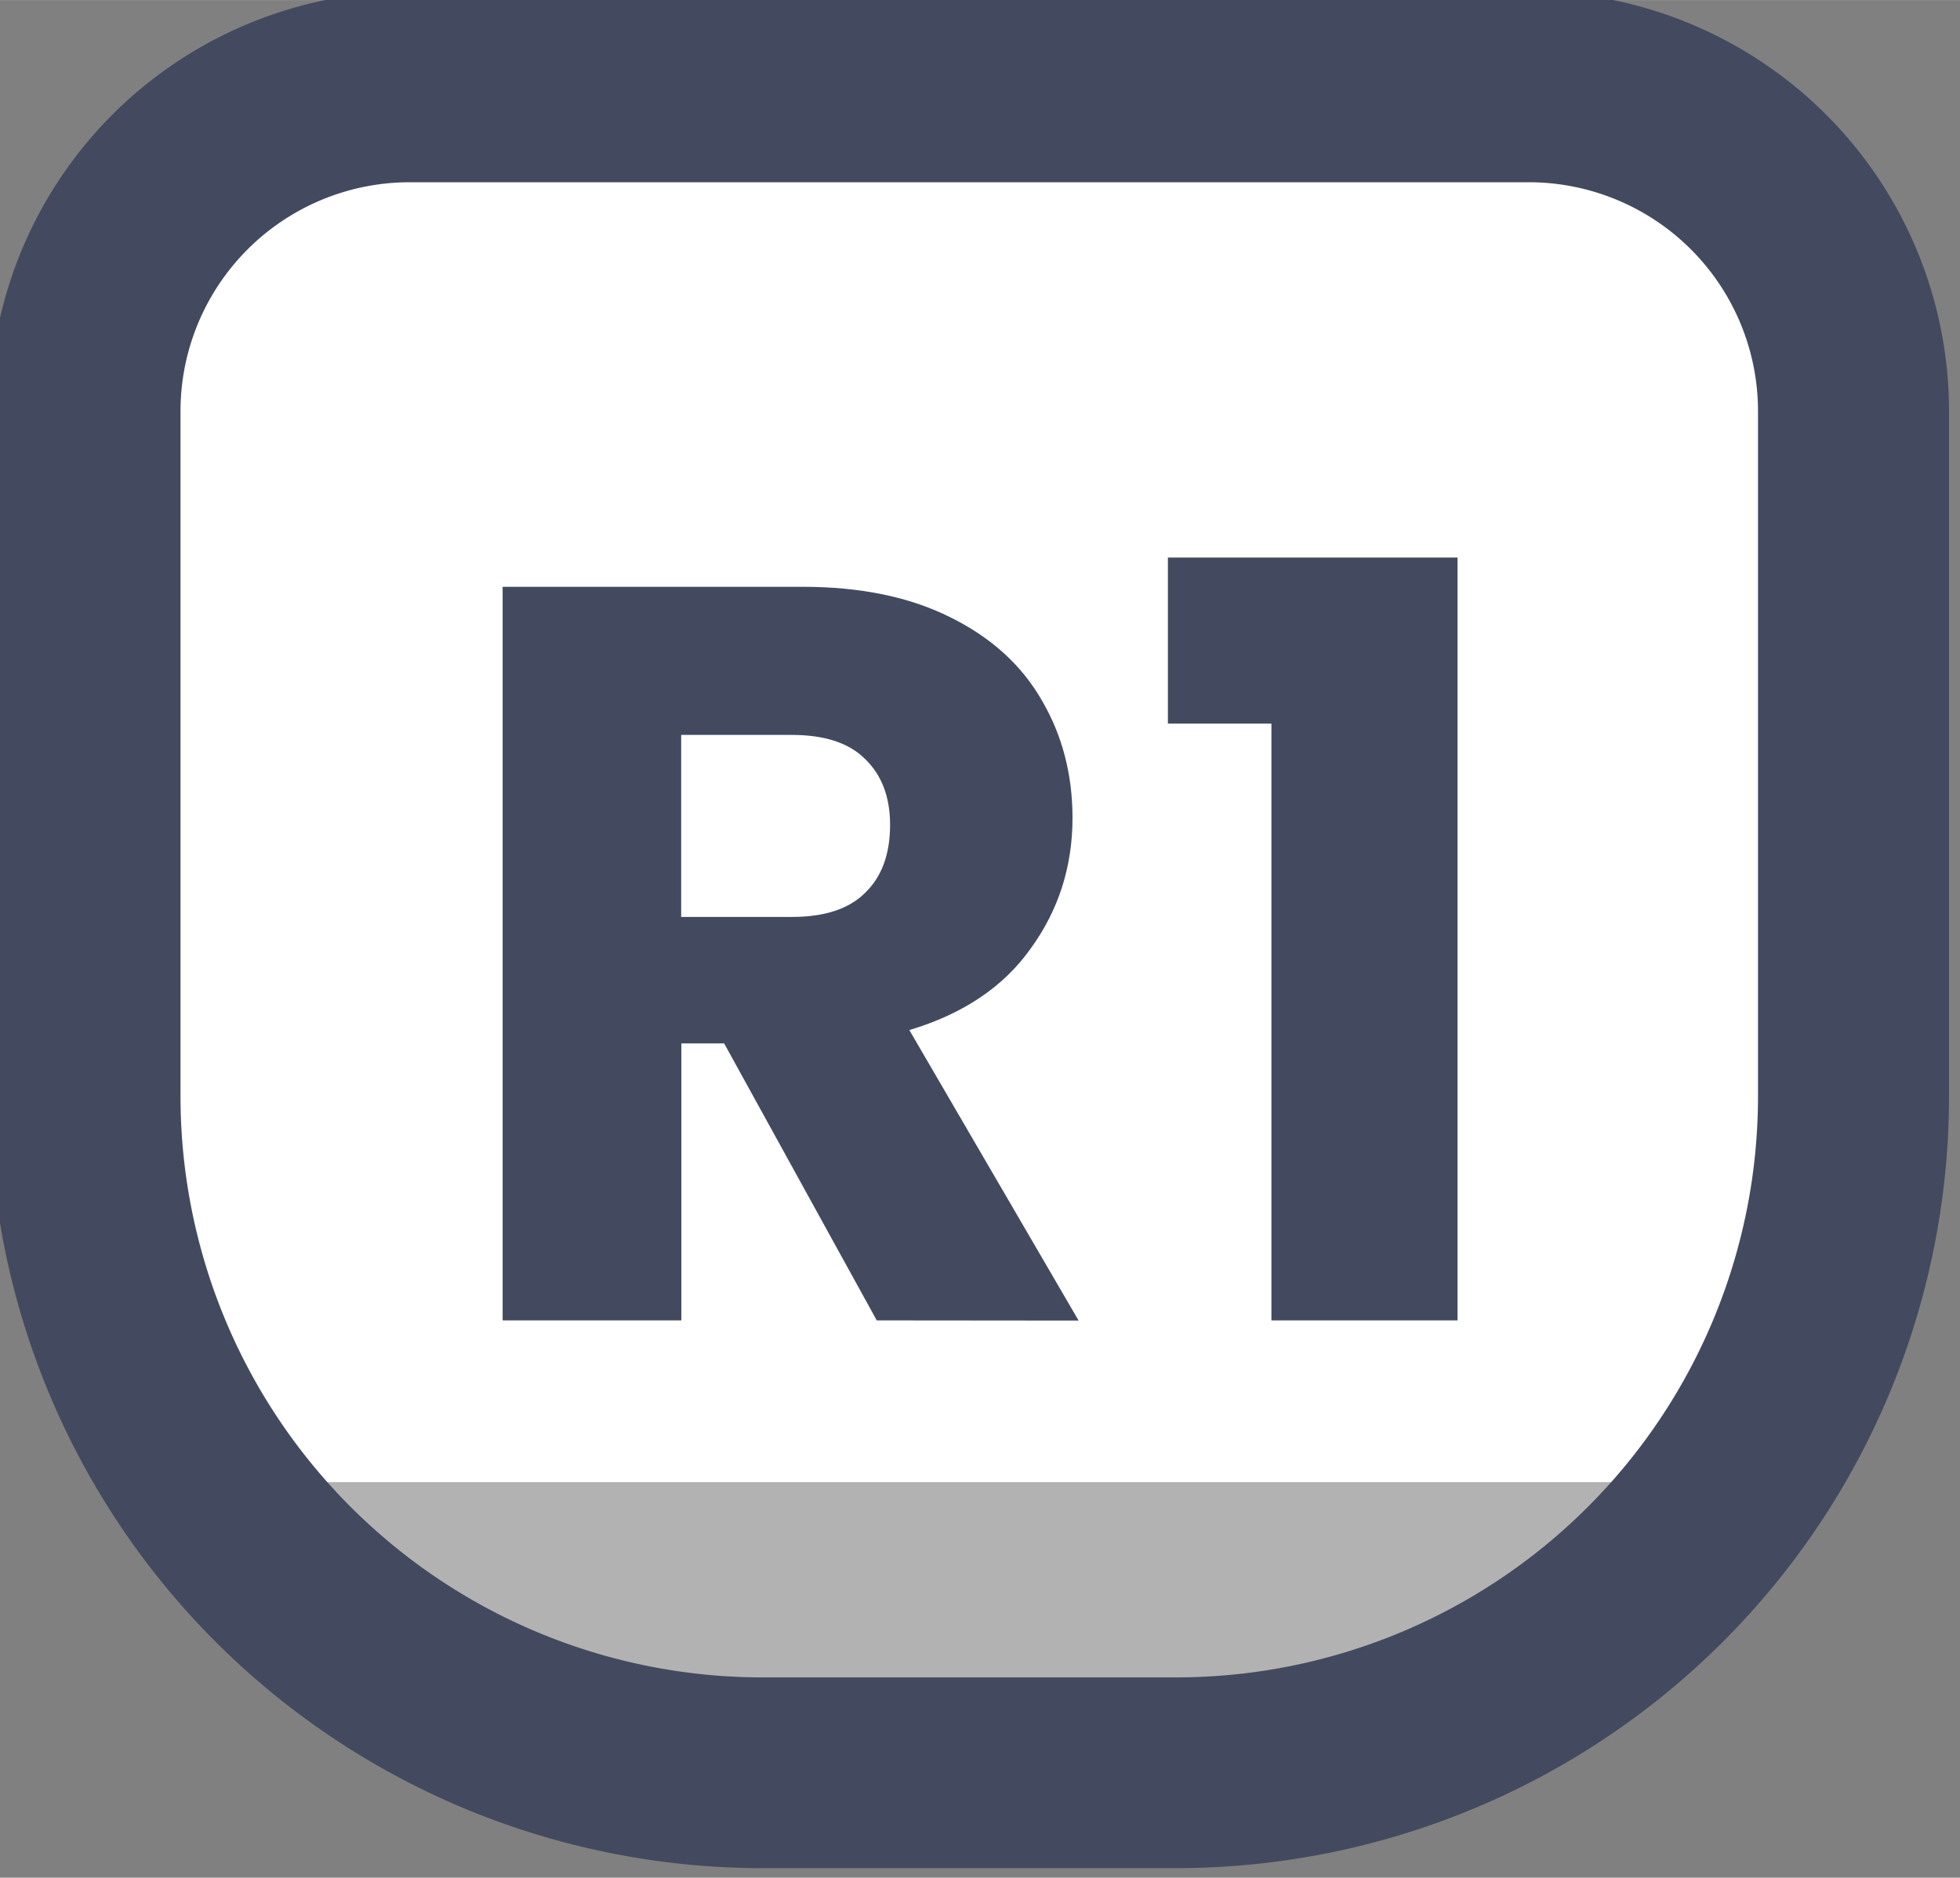 <?xml version="1.0" encoding="UTF-8" standalone="no"?>
<!-- Created with Inkscape (http://www.inkscape.org/) -->

<svg
   width="39.999"
   height="38.33"
   viewBox="0 0 10.583 10.141"
   version="1.1"
   id="svg1"
   xml:space="preserve"
   xmlns:xlink="http://www.w3.org/1999/xlink"
   xmlns="http://www.w3.org/2000/svg"
   xmlns:svg="http://www.w3.org/2000/svg"><rect x="0" y="0" width="10.583" height="10.141" fill="#808080" stroke="none"/><defs
     id="defs1"><linearGradient
       id="linearGradient1"><stop
         style="stop-color:#434a5f;stop-opacity:1;"
         offset="1"
         id="stop111" /><stop
         style="stop-color:#434a5f;stop-opacity:1;"
         offset="1"
         id="stop112" /></linearGradient><linearGradient
       id="linearGradient103"><stop
         style="stop-color:#434a5f;stop-opacity:1;"
         offset="1"
         id="stop103" /><stop
         style="stop-color:#434a5f;stop-opacity:1;"
         offset="1"
         id="stop104" /></linearGradient><linearGradient
       id="linearGradient301"><stop
         style="stop-color:#ffffff;stop-opacity:1;"
         offset="0.688"
         id="stop300" /><stop
         style="stop-color:#b2b2b2;stop-opacity:1;"
         offset="0.688"
         id="stop301" /></linearGradient><linearGradient
       xlink:href="#linearGradient301"
       id="linearGradient330"
       gradientUnits="userSpaceOnUse"
       x1="398.782"
       y1="117.419"
       x2="398.782"
       y2="119.44" /><linearGradient
       xlink:href="#linearGradient1"
       id="linearGradient74"
       x1="389.856"
       y1="115.274"
       x2="402.393"
       y2="115.274"
       gradientUnits="userSpaceOnUse" /><linearGradient
       xlink:href="#linearGradient103"
       id="linearGradient910"
       x1="158.308"
       y1="-5.159"
       x2="163.465"
       y2="-5.159"
       gradientUnits="userSpaceOnUse" /></defs><g
     id="g585"
     style="display:inline"
     transform="translate(-12.7,-278.871)"><g
       id="g310"
       transform="matrix(1,0,0,-1,-142.895,289.101)"
       style="display:inline"><path
         id="path296"
         style="fill:url(#linearGradient330);stroke:url(#linearGradient74);stroke-width:1.222;stroke-linecap:round;stroke-linejoin:round;stroke-dasharray:none;paint-order:fill markers stroke"
         d="m 392.545,109.873 h 7.159 a 2.078,2.078 45 0 1 2.078,2.078 v 4.389 a 4.334,4.334 135 0 1 -4.334,4.334 h -2.646 a 4.334,4.334 45 0 1 -4.334,-4.334 l 0,-4.389 a 2.078,2.078 135 0 1 2.078,-2.078 z"
         transform="matrix(0.844,0,0,-0.843,-173.501,102.384)" /><path
         d="m 160.329,-3.099 -0.824,-1.496 h -0.231 v 1.496 h -0.965 v -3.962 h 1.62 q 0.468,0 0.796,0.164 0.333,0.164 0.497,0.452 0.164,0.282 0.164,0.632 0,0.395 -0.226,0.706 -0.22,0.31 -0.655,0.44 l 0.914,1.569 z m -1.056,-2.179 h 0.598 q 0.265,0 0.395,-0.13 0.135,-0.13 0.135,-0.367 0,-0.226 -0.135,-0.356 -0.13,-0.13 -0.395,-0.13 h -0.598 z m 2.628,-1.044 v -0.897 h 1.564 v 4.12 h -1.005 v -3.223 z"
         id="text301"
         style="font-weight:bold;font-size:5.644px;font-family:Poppins;-inkscape-font-specification:'Poppins Bold';text-align:center;letter-spacing:0.111px;text-anchor:middle;fill:url(#linearGradient910);stroke-width:0.671;stroke-linecap:round;stroke-linejoin:round;paint-order:fill markers stroke"
         transform="scale(1,-1)"
         aria-label="R1" /></g></g></svg>
